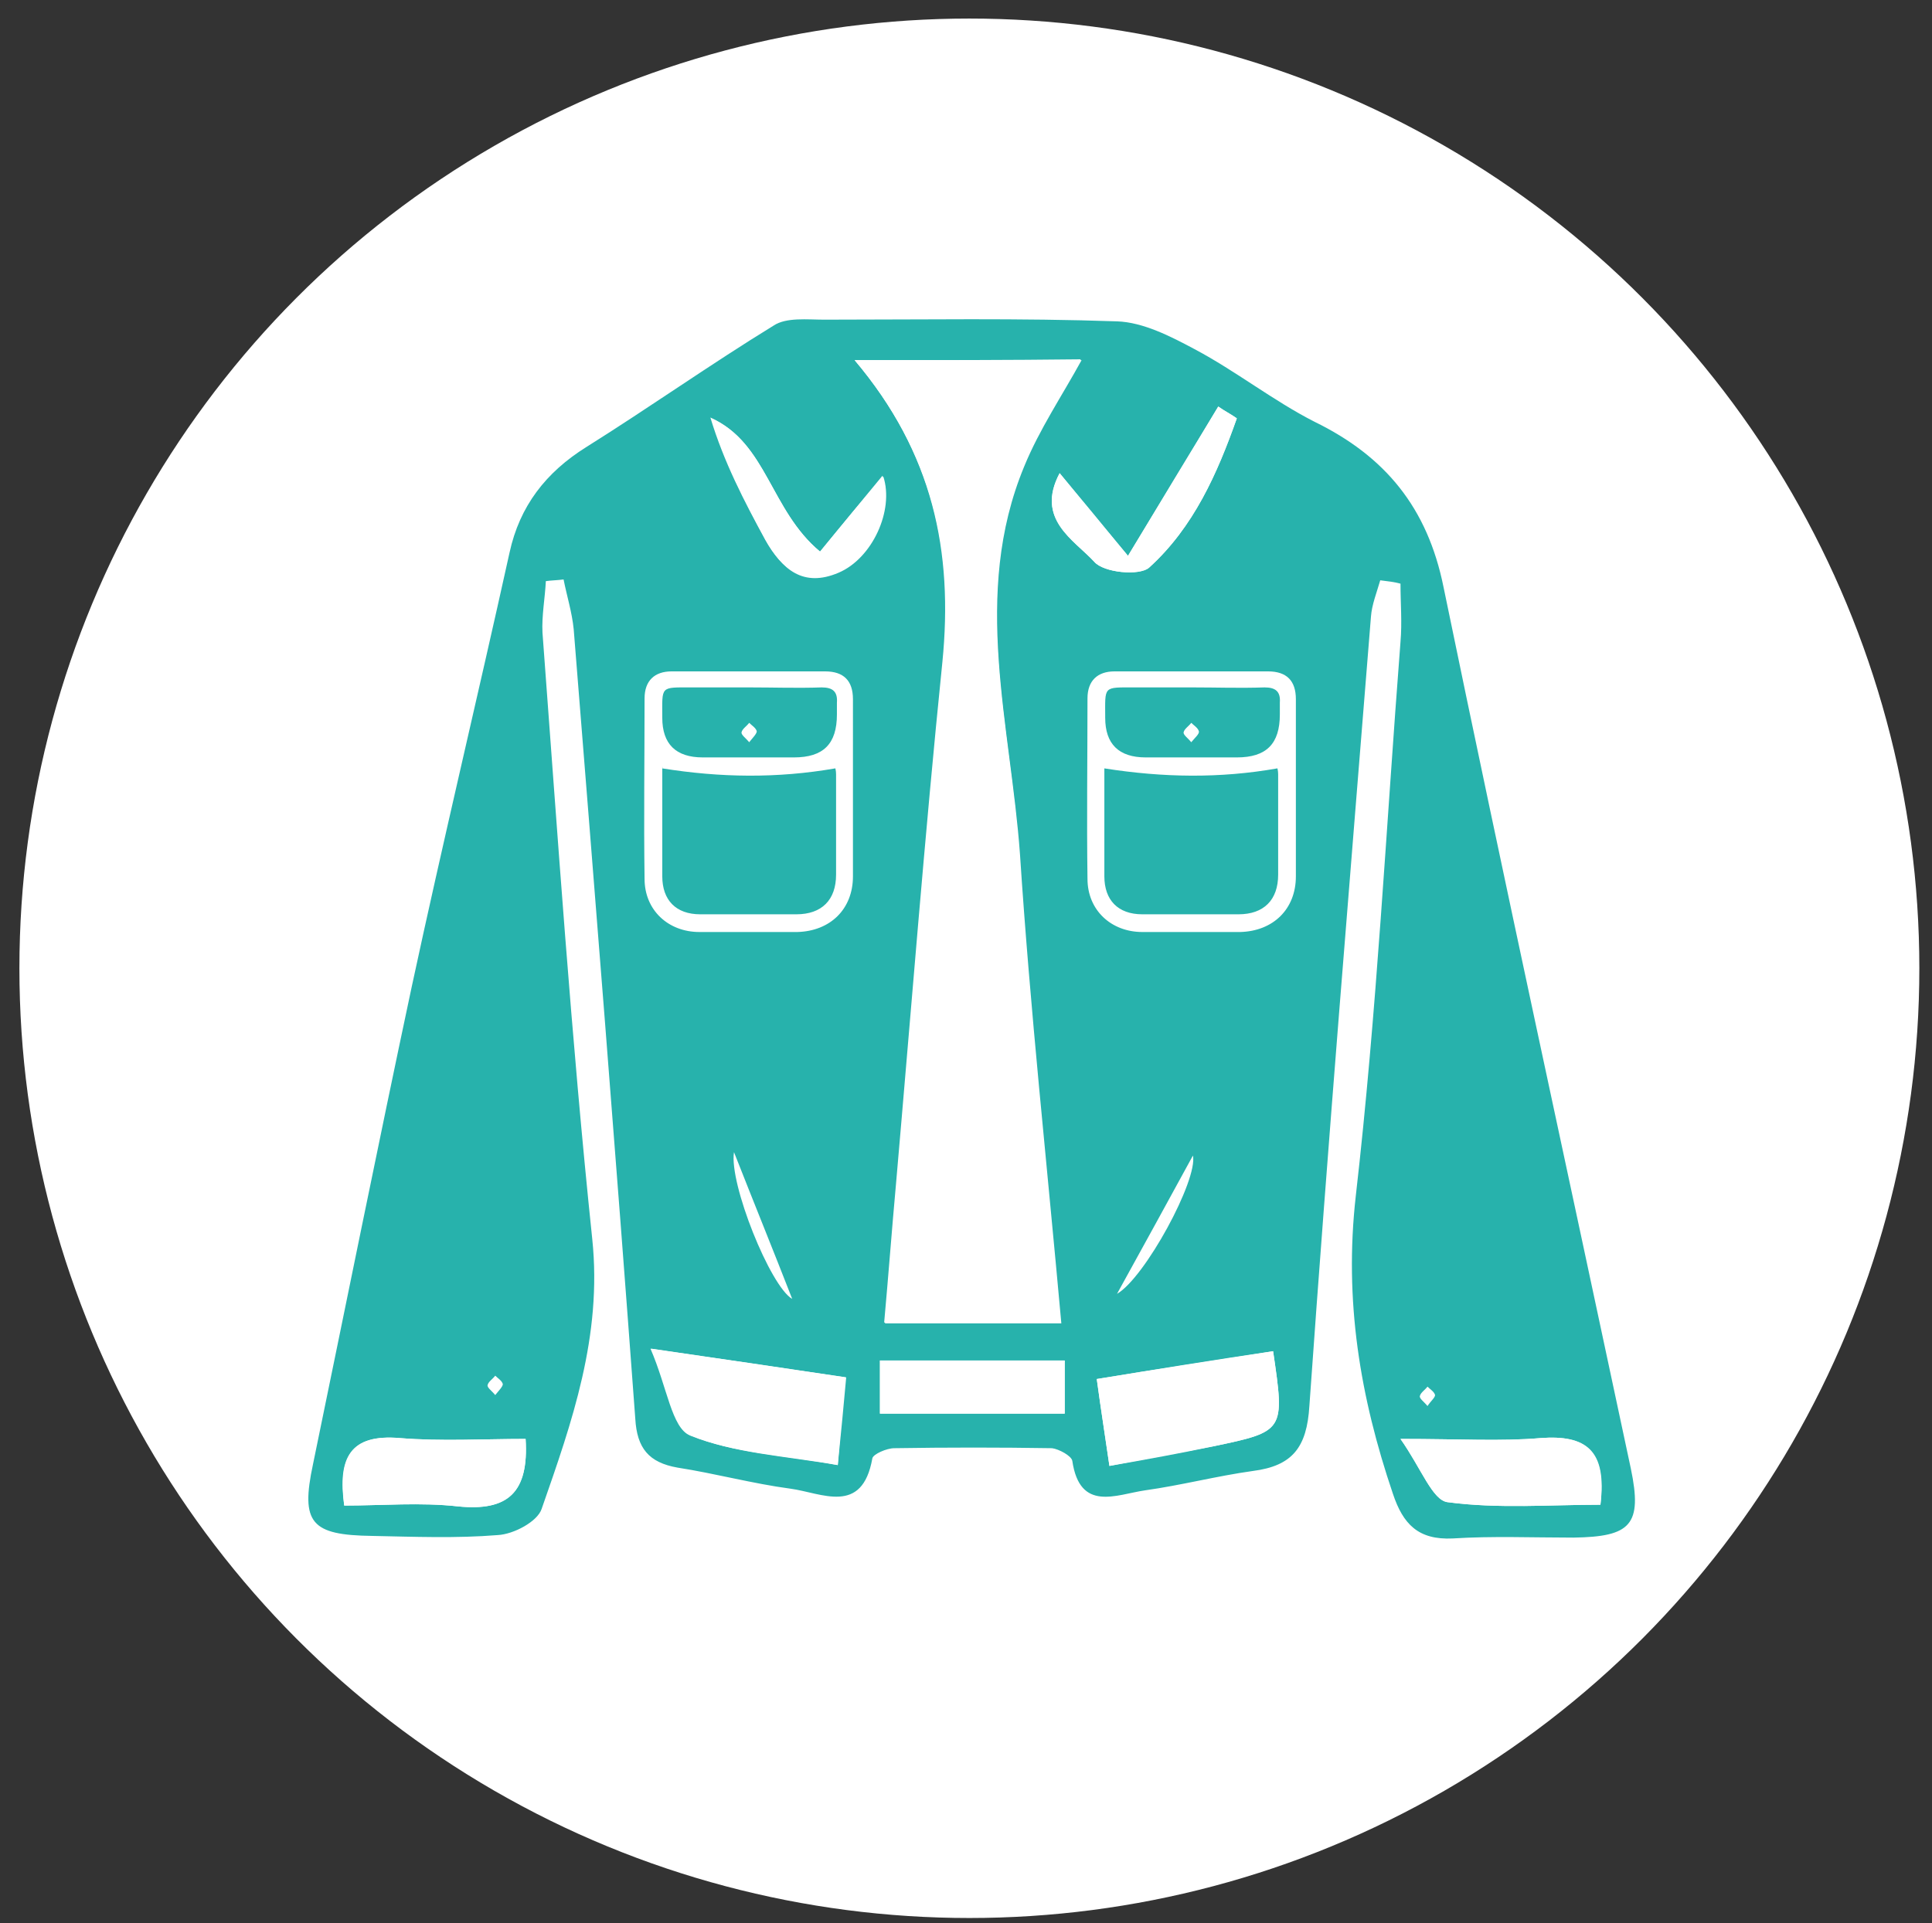 <?xml version="1.0" encoding="utf-8"?>
<!-- Generator: Adobe Illustrator 24.1.1, SVG Export Plug-In . SVG Version: 6.00 Build 0)  -->
<svg version="1.1" id="Capa_1" xmlns="http://www.w3.org/2000/svg" xmlns:xlink="http://www.w3.org/1999/xlink" x="0px" y="0px"
	 viewBox="0 0 229 228" style="enable-background:new 0 0 229 228;" xml:space="preserve">
<rect x="0" y="0" width="229" height="228" fill="#333333" stroke="none"/>
<style type="text/css">
	.st0{fill:#FFFFFF;}
	.st1{fill:#27B2AC;}
</style>
<circle class="st0" cx="114.9" cy="114.8" r="112.6"/>
<g>
	<path class="st1" d="M163.6,68.8c-0.4,1.4-1,2.9-1.1,4.3c-2.5,31.2-5.1,62.4-7.3,93.6c-0.3,4.9-2,7.1-6.7,7.7
		c-4.3,0.6-8.5,1.7-12.8,2.3c-3.4,0.5-7.7,2.6-8.6-3.5c-0.1-0.6-1.6-1.4-2.4-1.5c-6.2-0.1-12.4-0.1-18.7,0c-0.9,0-2.5,0.7-2.6,1.2
		c-1.2,6.8-6,4.1-9.7,3.6c-4.5-0.6-8.9-1.8-13.4-2.5c-3.4-0.6-4.8-2.3-5-5.8c-2.3-31.2-4.8-62.4-7.3-93.6c-0.2-2-0.8-3.9-1.2-5.9
		c-0.7,0.1-1.4,0.1-2.1,0.2c-0.1,2-0.5,4.1-0.4,6.1c1.8,24,3.4,48,5.9,71.9c1.2,11.5-2.4,21.7-6,32c-0.5,1.5-3.3,3-5.2,3.1
		c-4.9,0.4-9.9,0.2-14.9,0.1c-7.2-0.1-8.5-1.5-7-8.5c3.9-18.9,7.7-37.8,11.7-56.6c3.7-17.2,7.8-34.3,11.6-51.5
		C61.6,60,64.7,56,69.5,53c7.5-4.7,14.7-9.8,22.2-14.4c1.5-1,4-0.7,6-0.7c11.6,0,23.2-0.2,34.7,0.2c3.1,0.1,6.4,1.8,9.2,3.3
		c4.9,2.6,9.3,6.1,14.2,8.6c8.4,4.1,13.4,10.2,15.3,19.6c7.2,34.9,14.8,69.7,22.2,104.5c1.4,6.7,0,8.1-6.8,8.2
		c-4.8,0-9.6-0.2-14.3,0.1c-4.1,0.2-5.9-1.7-7.1-5.3c-3.9-11.5-5.8-22.9-4.4-35.3c2.5-21.8,3.6-43.8,5.3-65.7c0.2-2.3,0-4.6,0-6.9
		C165.3,69,164.4,68.9,163.6,68.8z M101.3,42.7c9.3,11,11.7,22.7,10.4,35.8c-2.1,20.6-3.7,41.3-5.5,61.9c-0.5,5.5-0.9,10.9-1.4,16.4
		c7.4,0,14,0,20.9,0c-1.7-18.8-3.7-37.2-4.9-55.6c-1-15.3-5.8-30.8,0.5-46c1.8-4.4,4.5-8.3,6.8-12.6
		C119.5,42.7,110.9,42.7,101.3,42.7z M150.9,160.2c-6.8,1.1-13.6,2.1-20.9,3.3c0.5,3.7,1,6.8,1.5,10.3c4.6-0.9,8.4-1.6,12.2-2.3
		C152.3,169.7,152.3,169.7,150.9,160.2z M99.3,173.7c0.4-4,0.7-7,1-10.4c-7.4-1.1-14.1-2.1-23.1-3.4c2,4.6,2.5,9.4,4.7,10.3
		C87,172.3,92.9,172.6,99.3,173.7z M40.8,178.5c4.5,0,9.1-0.4,13.5,0.1c5.9,0.6,8.4-1.6,8-8c-5,0-10,0.3-14.9-0.1
		C41.5,170,40,172.8,40.8,178.5z M166,170.6c2.5,3.5,3.8,7.3,5.6,7.5c6,0.8,12.1,0.3,18.1,0.3c0.8-6.5-1.7-8.3-7.1-7.9
		C177.9,170.9,173.1,170.6,166,170.6z M126.2,161.3c-7.7,0-14.7,0-21.9,0c0,2.3,0,4.2,0,6.3c7.5,0,14.6,0,21.9,0
		C126.2,165.4,126.2,163.6,126.2,161.3z M97.2,65.4c-5.9-4.9-6.3-12.9-12.9-15.8c1.6,5.2,4,9.9,6.5,14.5c1.9,3.4,4.4,5.6,8.6,3.8
		c4-1.7,6.6-7.4,5.3-11.4C102.2,59.3,99.9,62.1,97.2,65.4z M125.6,56.1c-2.9,5.4,1.7,7.9,4.1,10.5c1.1,1.3,5.4,1.7,6.5,0.7
		c5.3-4.8,8.1-11.2,10.4-17.7c-0.7-0.5-1.5-0.9-2.2-1.4c-3.4,5.6-6.8,11.2-10.7,17.7C130.5,62.1,128.2,59.3,125.6,56.1z"/>
	<path class="st0" d="M101.3,42.7c9.5,0,18.2,0,26.9,0c-2.3,4.2-5,8.2-6.8,12.6c-6.3,15.2-1.6,30.7-0.5,46
		c1.2,18.4,3.2,36.7,4.9,55.6c-7,0-13.5,0-20.9,0c0.5-5.5,0.9-10.9,1.4-16.4c1.8-20.7,3.4-41.3,5.5-61.9
		C113.1,65.4,110.6,53.7,101.3,42.7z"/>
	<path class="st0" d="M150.9,160.2c1.4,9.5,1.4,9.5-7.2,11.3c-3.8,0.8-7.6,1.5-12.2,2.3c-0.5-3.5-1-6.6-1.5-10.3
		C137.3,162.3,144.1,161.2,150.9,160.2z"/>
	<path class="st0" d="M99.3,173.7c-6.4-1.2-12.3-1.4-17.5-3.5c-2.2-0.9-2.7-5.7-4.7-10.3c9,1.3,15.7,2.3,23.1,3.4
		C99.9,166.7,99.6,169.7,99.3,173.7z"/>
	<path class="st0" d="M40.8,178.5c-0.7-5.7,0.7-8.5,6.6-8c4.9,0.4,9.9,0.1,14.9,0.1c0.4,6.3-2.1,8.6-8,8
		C49.8,178.1,45.3,178.5,40.8,178.5z"/>
	<path class="st0" d="M166,170.6c7.2,0,11.9,0.3,16.6-0.1c5.3-0.4,7.8,1.4,7.1,7.9c-5.9,0-12.1,0.5-18.1-0.3
		C169.8,177.9,168.5,174.2,166,170.6z"/>
	<path class="st0" d="M126.2,161.3c0,2.3,0,4.1,0,6.3c-7.3,0-14.4,0-21.9,0c0-2,0-4,0-6.3C111.6,161.3,118.5,161.3,126.2,161.3z"/>
	<path class="st0" d="M97.2,65.4c2.7-3.3,5-6.1,7.4-9c1.4,4-1.3,9.7-5.3,11.4c-4.1,1.7-6.7-0.4-8.6-3.8c-2.5-4.6-4.9-9.2-6.5-14.5
		C90.9,52.5,91.3,60.5,97.2,65.4z"/>
	<path class="st0" d="M125.6,56.1c2.6,3.1,4.9,5.9,8.1,9.8c3.9-6.4,7.3-12,10.7-17.7c0.7,0.5,1.5,0.9,2.2,1.4
		c-2.3,6.5-5.1,12.9-10.4,17.7c-1.2,1-5.4,0.6-6.5-0.7C127.3,64,122.7,61.6,125.6,56.1z"/>
	<path class="st0" d="M87,136.6c2.4,6.1,4.6,11.5,6.9,17.4C91.3,152.5,86.4,140.3,87,136.6z"/>
	<path class="st0" d="M132.4,153.4c3.2-5.8,6-10.9,9-16.4C142,139.9,135.7,151.5,132.4,153.4z"/>
	<g>
		<path class="st0" d="M101.1,93.6c0,3.4,0,6.9,0,10.3c0,3.9-2.7,6.5-6.6,6.6c-3.9,0-7.7,0-11.6,0c-3.7,0-6.5-2.6-6.5-6.3
			c-0.1-7.1,0-14.3,0-21.4c0-2.1,1.2-3.2,3.2-3.2c6.1,0,12.1,0,18.2,0c2.2,0,3.3,1.1,3.3,3.3C101.1,86.4,101.1,90,101.1,93.6z
			 M78.5,91.1C78.6,90.8,78.5,90.9,78.5,91.1c0,4.2,0,8.5,0,12.8c0,2.8,1.6,4.5,4.5,4.5c3.8,0,7.6,0,11.4,0c3,0,4.7-1.7,4.7-4.7
			c0-4,0-7.9,0-11.9c0-0.4-0.1-0.8-0.1-0.7C92.1,92.3,85.4,92.2,78.5,91.1z M88.9,81.5c-2.3,0-4.6,0-6.9,0c-3.8,0-3.5-0.2-3.5,3.6
			c0,3.1,1.6,4.7,4.8,4.7c3.6,0,7.2,0,10.8,0c3.5,0,5.1-1.6,5.1-5.1c0-0.5,0-1,0-1.4c0.1-1.3-0.5-1.8-1.8-1.8
			C94.5,81.6,91.7,81.5,88.9,81.5z"/>
		<path class="st0" d="M88.8,88c-0.4-0.5-1-0.9-0.9-1.2c0.1-0.4,0.6-0.7,0.9-1.1c0.3,0.3,0.8,0.6,0.9,1C89.7,87,89.2,87.5,88.8,88z"
			/>
	</g>
	<g>
		<path class="st0" d="M153.6,93.6c0,3.4,0,6.9,0,10.3c0,3.9-2.7,6.5-6.6,6.6c-3.9,0-7.7,0-11.6,0c-3.7,0-6.5-2.6-6.5-6.3
			c-0.1-7.1,0-14.3,0-21.4c0-2.1,1.2-3.2,3.2-3.2c6.1,0,12.1,0,18.2,0c2.2,0,3.3,1.1,3.3,3.3C153.6,86.4,153.6,90,153.6,93.6z
			 M130.9,91.1C131,90.8,131,90.9,130.9,91.1c0,4.2,0,8.5,0,12.8c0,2.8,1.6,4.5,4.5,4.5c3.8,0,7.6,0,11.4,0c3,0,4.7-1.7,4.7-4.7
			c0-4,0-7.9,0-11.9c0-0.4-0.1-0.8-0.1-0.7C144.6,92.3,137.9,92.2,130.9,91.1z M141.4,81.5c-2.3,0-4.6,0-6.9,0
			c-3.8,0-3.5-0.2-3.5,3.6c0,3.1,1.6,4.7,4.8,4.7c3.6,0,7.2,0,10.8,0c3.5,0,5.1-1.6,5.1-5.1c0-0.5,0-1,0-1.4
			c0.1-1.3-0.5-1.8-1.8-1.8C146.9,81.6,144.2,81.5,141.4,81.5z"/>
		<path class="st0" d="M141.2,88c-0.4-0.5-1-0.9-0.9-1.2c0.1-0.4,0.6-0.7,0.9-1.1c0.3,0.3,0.8,0.6,0.9,1
			C142.2,87,141.6,87.5,141.2,88z"/>
	</g>
	<path class="st0" d="M169.2,166.7c-0.4-0.5-1-0.9-0.9-1.2c0.1-0.4,0.6-0.7,0.9-1.1c0.3,0.3,0.8,0.6,0.9,1
		C170.1,165.7,169.6,166.1,169.2,166.7z"/>
	<path class="st0" d="M58.7,165.4c-0.4-0.5-1-0.9-0.9-1.2c0.1-0.4,0.6-0.7,0.9-1.1c0.3,0.3,0.8,0.6,0.9,1
		C59.6,164.4,59.1,164.9,58.7,165.4z"/>
</g>
</svg>
